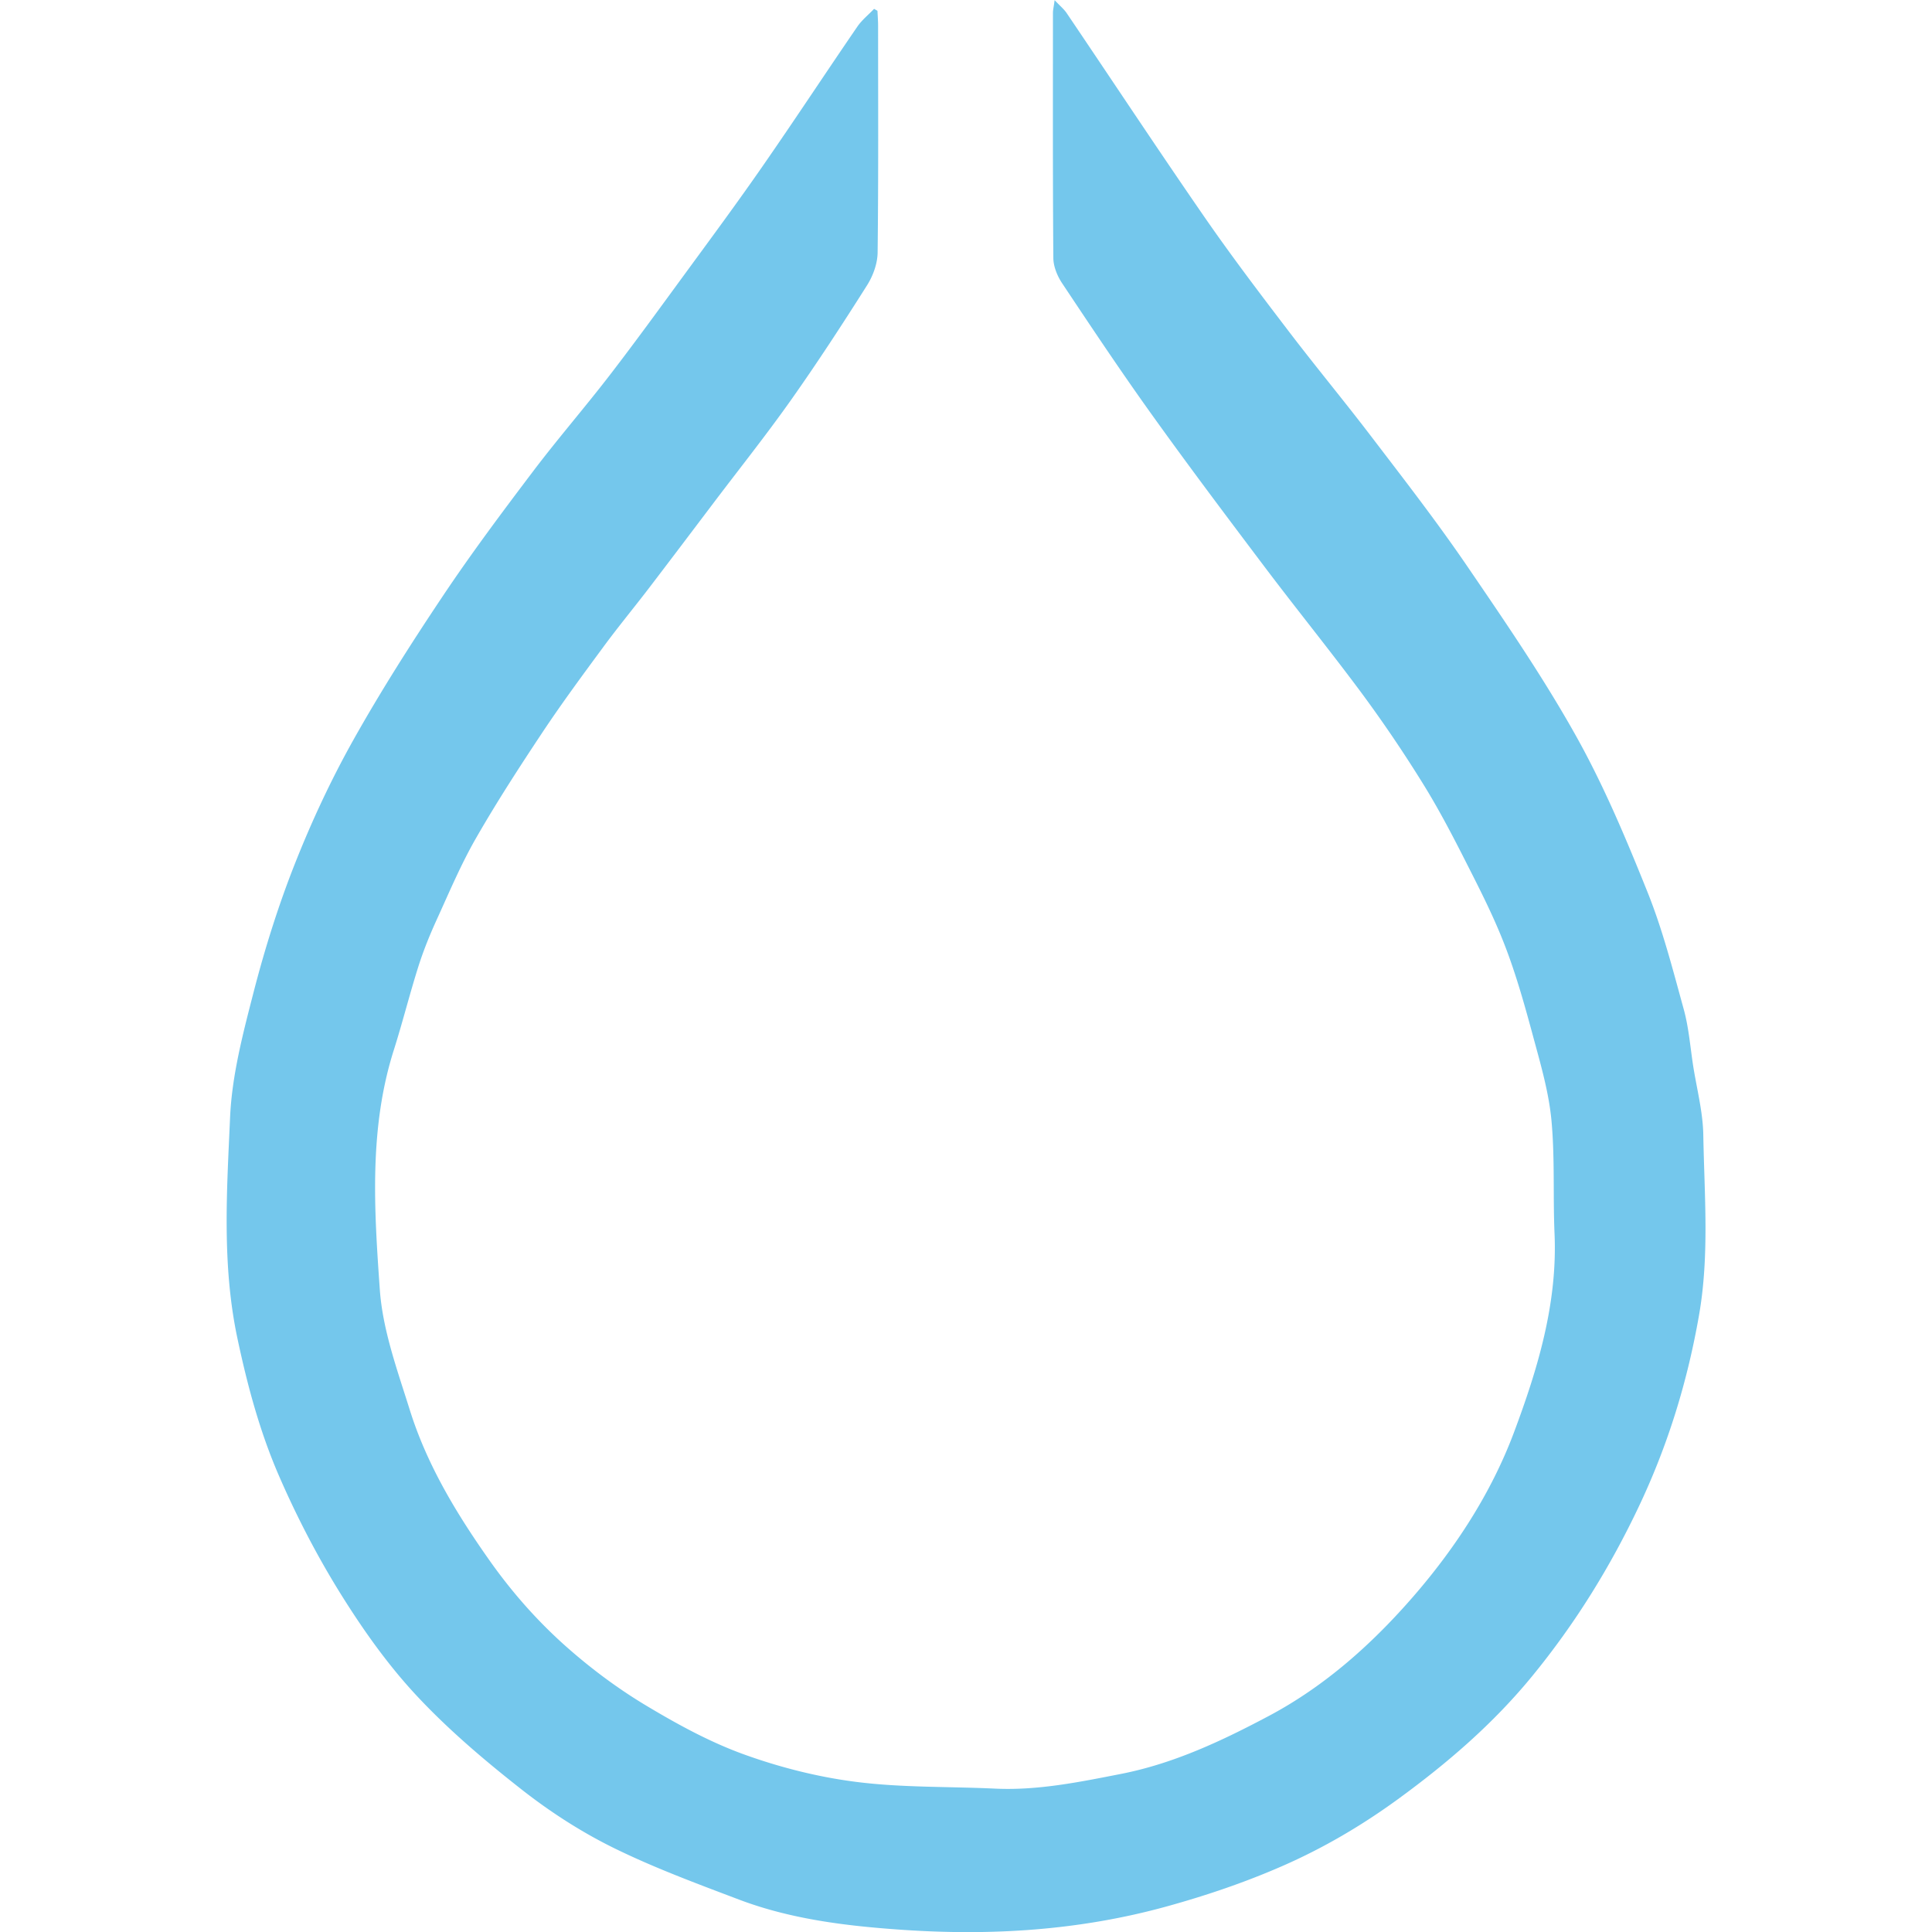 <svg role="img" viewBox="0 0 24 24" xmlns="http://www.w3.org/2000/svg" id="Hyprland--Streamline-Simple-Icons" height="24" width="24"><desc>Hyprland Streamline Icon: https://streamlinehq.com</desc><title>Hyprland</title><path d="M13.1 0.001c0.071 0.075 0.116 0.112 0.148 0.158 0.569 0.842 1.13 1.691 1.708 2.528 0.333 0.482 0.687 0.949 1.042 1.414 0.343 0.451 0.706 0.887 1.049 1.338 0.398 0.521 0.8 1.04 1.17 1.581 0.473 0.693 0.95 1.388 1.359 2.119 0.348 0.621 0.626 1.285 0.892 1.948 0.188 0.469 0.314 0.965 0.449 1.454 0.062 0.227 0.08 0.466 0.116 0.699 0.045 0.286 0.121 0.572 0.126 0.858 0.013 0.747 0.077 1.495 -0.053 2.239 -0.143 0.82 -0.383 1.604 -0.74 2.361 -0.361 0.765 -0.798 1.471 -1.333 2.124 -0.485 0.592 -1.054 1.081 -1.67 1.53 -0.452 0.329 -0.93 0.609 -1.439 0.831 -0.458 0.2 -0.929 0.36 -1.415 0.495 -1.096 0.305 -2.208 0.372 -3.327 0.293 -0.675 -0.047 -1.357 -0.13 -2 -0.373 -0.528 -0.2 -1.061 -0.397 -1.566 -0.646 -0.399 -0.197 -0.781 -0.444 -1.131 -0.718 -0.459 -0.36 -0.91 -0.742 -1.307 -1.167 -0.356 -0.381 -0.664 -0.815 -0.941 -1.259 -0.292 -0.468 -0.549 -0.963 -0.769 -1.469 -0.238 -0.546 -0.393 -1.121 -0.518 -1.71 -0.195 -0.916 -0.132 -1.834 -0.092 -2.748 0.023 -0.525 0.162 -1.05 0.294 -1.563 0.14 -0.541 0.309 -1.079 0.515 -1.598 0.206 -0.52 0.445 -1.032 0.718 -1.52 0.343 -0.612 0.722 -1.207 1.112 -1.79 0.354 -0.53 0.737 -1.042 1.122 -1.551 0.31 -0.41 0.648 -0.799 0.961 -1.206 0.317 -0.412 0.622 -0.833 0.929 -1.252 0.325 -0.444 0.652 -0.886 0.966 -1.339 0.398 -0.573 0.781 -1.156 1.175 -1.731 0.056 -0.082 0.138 -0.147 0.208 -0.221 0.014 0.008 0.028 0.016 0.042 0.024 0.003 0.063 0.008 0.126 0.008 0.189 0 0.939 0.005 1.877 -0.006 2.816 -0.002 0.138 -0.058 0.29 -0.133 0.408 -0.303 0.479 -0.613 0.955 -0.94 1.418 -0.31 0.439 -0.646 0.86 -0.97 1.289 -0.267 0.353 -0.534 0.707 -0.803 1.059 -0.187 0.244 -0.383 0.481 -0.565 0.729 -0.255 0.346 -0.511 0.693 -0.75 1.052 -0.287 0.432 -0.57 0.868 -0.828 1.318 -0.185 0.322 -0.33 0.666 -0.484 1.004 -0.086 0.188 -0.164 0.379 -0.227 0.575 -0.111 0.348 -0.199 0.703 -0.309 1.05 -0.311 0.977 -0.245 1.983 -0.175 2.976 0.035 0.504 0.218 1.004 0.371 1.493 0.214 0.686 0.582 1.294 0.996 1.88 0.283 0.4 0.604 0.762 0.968 1.082 0.299 0.263 0.624 0.505 0.965 0.71 0.388 0.233 0.792 0.455 1.216 0.609 0.452 0.164 0.93 0.285 1.407 0.345 0.568 0.072 1.146 0.056 1.72 0.083 0.532 0.025 1.049 -0.082 1.566 -0.183 0.656 -0.129 1.256 -0.412 1.839 -0.722 0.697 -0.371 1.283 -0.896 1.796 -1.488 0.524 -0.605 0.965 -1.285 1.245 -2.032 0.295 -0.788 0.542 -1.603 0.504 -2.469 -0.02 -0.468 0.005 -0.939 -0.038 -1.404 -0.032 -0.343 -0.129 -0.681 -0.22 -1.016 -0.106 -0.393 -0.215 -0.788 -0.362 -1.167 -0.146 -0.378 -0.334 -0.74 -0.517 -1.101 -0.163 -0.321 -0.332 -0.639 -0.523 -0.943a16.574 16.574 0 0 0 -0.737 -1.085c-0.394 -0.531 -0.811 -1.045 -1.209 -1.573 -0.466 -0.618 -0.931 -1.236 -1.382 -1.865 -0.389 -0.542 -0.76 -1.098 -1.13 -1.654 -0.059 -0.089 -0.107 -0.206 -0.108 -0.311 -0.008 -1.016 -0.005 -2.031 -0.005 -3.047 0 -0.034 0.009 -0.068 0.021 -0.158z" fill="#74c7ec" stroke-width="1"></path></svg>